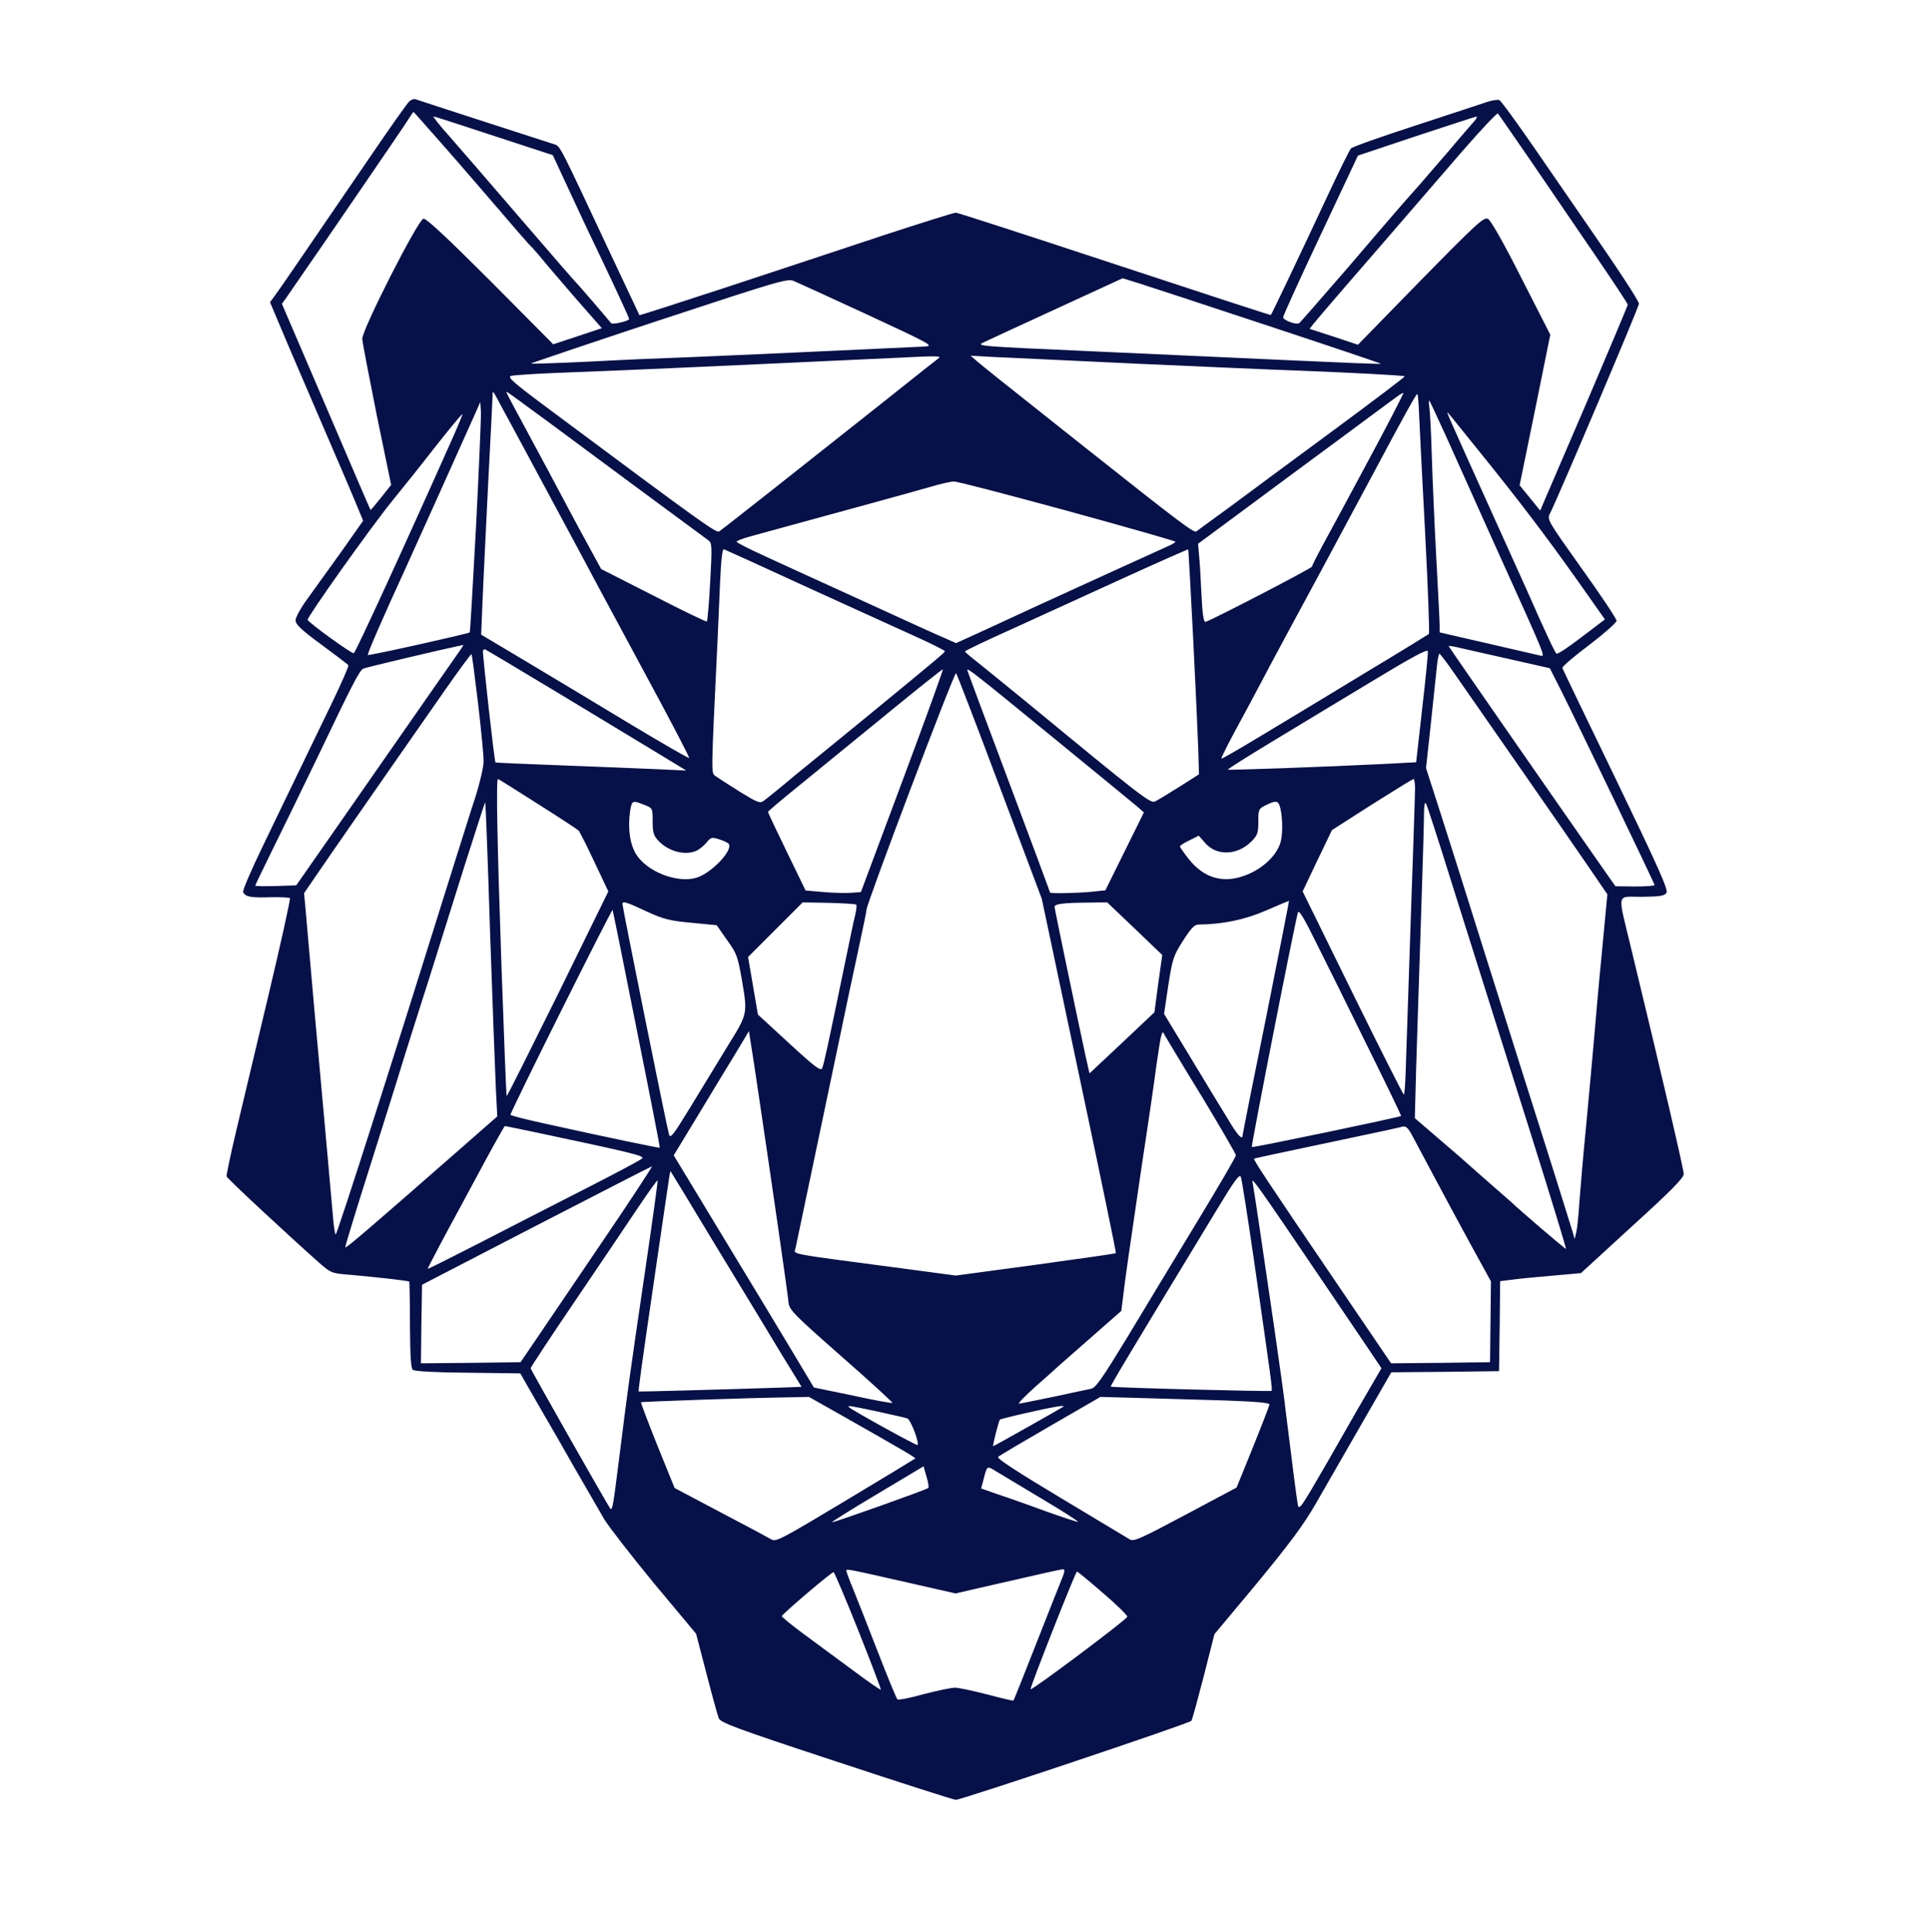<svg version="1.1" xmlns="http://www.w3.org/2000/svg"
     width="100%" height="100%" viewBox="0 0 862 863"
     preserveAspectRatio="xMidYMid meet">

  <g transform="translate(0,863) scale(0.1,-0.1)"
     style="fill: #061049" stroke="none">
    <path d="M1829 8178 c-9 -7 -89 -121 -179 -253 -324 -474 -400 -586 -422 -615
l-22 -30 24 -57 c13 -32 96 -227 185 -433 89 -206 172 -400 184 -431 l23 -55
-95 -135 c-53 -74 -121 -168 -151 -210 -32 -43 -56 -87 -56 -100 1 -19 26 -43
116 -109 64 -47 118 -88 120 -92 2 -4 -30 -78 -72 -165 -42 -87 -107 -221
-144 -298 -37 -77 -111 -229 -163 -338 -53 -109 -94 -204 -91 -212 9 -21 34
-26 123 -23 44 1 83 -1 86 -4 3 -3 -40 -199 -96 -434 -56 -236 -122 -512 -146
-614 -24 -101 -42 -189 -41 -195 3 -10 260 -249 408 -381 57 -50 60 -52 137
-58 106 -9 267 -27 271 -31 1 -1 3 -88 3 -193 1 -139 4 -194 13 -201 8 -7 106
-12 246 -13 l234 -3 34 -60 c19 -33 51 -89 72 -125 21 -36 82 -141 135 -235
54 -93 114 -198 134 -232 21 -34 121 -163 223 -287 l187 -224 46 -177 c25 -97
50 -187 55 -200 8 -20 70 -44 526 -194 284 -94 524 -171 533 -171 25 0 1045
342 1052 353 4 5 28 94 55 198 l48 189 191 229 c145 176 207 259 261 353 39
68 131 228 204 355 l134 233 241 2 240 3 3 201 2 201 48 6 c26 4 107 12 180
18 l133 12 229 210 c174 158 230 215 230 233 0 20 -95 430 -234 1004 -63 263
-69 233 48 234 80 1 101 4 109 18 9 13 -38 117 -225 505 -130 268 -238 493
-240 499 -2 6 52 52 120 103 67 51 122 100 122 108 0 9 -70 114 -156 234 -153
215 -155 218 -141 246 34 66 397 922 397 936 0 13 -95 158 -261 397 -25 36
-114 165 -197 286 -84 122 -158 224 -166 227 -7 3 -33 -1 -56 -9 -23 -8 -167
-55 -319 -105 -151 -49 -281 -95 -287 -102 -7 -7 -57 -109 -112 -227 -108
-232 -242 -513 -246 -517 -1 -2 -315 101 -697 227 -382 126 -701 230 -710 230
-8 0 -152 -45 -320 -100 -167 -56 -481 -159 -698 -231 -216 -71 -394 -128
-395 -127 -1 2 -60 127 -131 278 -223 476 -223 478 -248 485 -25 8 -606 196
-622 202 -6 2 -18 -2 -26 -9z m153 -200 c74 -84 189 -218 258 -298 68 -80 127
-147 131 -150 4 -3 22 -24 41 -46 18 -23 88 -104 154 -181 l122 -139 -108 -36
-109 -36 -281 283 c-195 195 -287 281 -299 278 -25 -6 -275 -498 -273 -537 1
-17 31 -171 65 -342 l64 -310 -45 -57 c-25 -31 -46 -56 -47 -55 -2 2 -91 210
-199 462 l-197 459 19 26 c10 14 43 62 73 106 31 44 148 215 261 380 113 165
212 310 219 323 8 12 15 22 16 22 1 0 62 -69 135 -152z m4849 -58 c73 -107
202 -296 286 -419 84 -123 153 -227 153 -232 0 -4 -82 -199 -181 -431 -100
-233 -188 -438 -196 -456 l-14 -33 -46 57 -46 56 69 337 68 336 -129 253 c-77
153 -136 257 -149 264 -18 10 -47 -16 -301 -275 l-280 -287 -108 36 -108 35
18 23 c10 13 128 151 263 306 135 156 314 364 399 462 85 98 158 175 161 171
4 -4 67 -96 141 -203z m-4625 103 l263 -86 77 -166 c42 -91 106 -227 142 -301
67 -141 122 -260 122 -265 0 -9 -73 -26 -80 -19 -4 5 -40 47 -80 94 -40 47
-76 87 -79 90 -4 3 -113 129 -243 280 -130 151 -273 317 -318 368 -45 50 -78
92 -74 92 4 0 125 -39 270 -87z m4378 65 c-11 -13 -63 -72 -114 -133 -52 -60
-112 -130 -134 -155 -66 -74 -91 -102 -313 -362 -117 -135 -216 -249 -221
-252 -14 -8 -72 14 -71 27 0 7 75 172 167 367 l167 355 260 87 c143 47 264 87
269 87 5 1 1 -9 -10 -21z m-2709 -864 c286 -133 297 -139 255 -142 -98 -5
-905 -42 -1060 -48 -91 -3 -284 -11 -430 -19 -146 -7 -267 -11 -269 -9 -1 1
255 88 570 192 531 175 576 189 604 177 17 -7 165 -75 330 -151z m1788 -49
c279 -92 506 -169 505 -170 -2 -2 -178 5 -393 15 -214 10 -621 28 -904 41
-514 23 -514 23 -475 41 22 10 169 79 329 152 l289 133 71 -22 c38 -12 298
-97 578 -190z m-1468 -143 c-6 -5 -30 -24 -55 -43 -25 -20 -121 -96 -215 -171
-344 -273 -700 -554 -713 -562 -13 -8 -75 36 -754 542 -167 124 -194 148 -175
153 12 3 101 9 197 13 96 4 231 9 300 12 133 5 1154 52 1255 57 131 7 169 7
160 -1z m890 -27 c292 -13 607 -27 700 -30 238 -9 485 -22 489 -26 2 -2 -143
-112 -322 -244 -179 -132 -386 -285 -461 -341 -75 -55 -142 -103 -148 -108
-12 -7 -78 43 -508 384 -377 299 -442 351 -470 375 l-30 26 110 -6 c61 -3 349
-16 640 -30z m-2838 -205 c23 -41 118 -219 213 -395 95 -176 192 -358 217
-405 25 -47 127 -235 225 -418 99 -183 178 -335 176 -338 -3 -2 -117 64 -254
146 -137 83 -345 208 -462 278 l-213 127 6 145 c3 80 15 316 25 525 11 209 20
389 20 399 0 25 0 25 47 -64z m205 -57 c312 -232 692 -512 711 -526 17 -12 18
-24 9 -185 -5 -95 -12 -175 -15 -178 -2 -3 -110 49 -238 115 l-234 119 -43 79
c-24 43 -68 125 -99 183 -69 130 -118 222 -198 370 -83 154 -86 160 -82 160 2
0 87 -62 189 -137z m3657 -175 c-89 -167 -182 -338 -206 -382 -23 -43 -43 -82
-43 -87 0 -7 -447 -239 -476 -247 -8 -2 -14 36 -18 125 -3 70 -8 150 -11 176
l-4 48 192 142 c106 79 298 221 427 316 129 96 249 184 265 196 17 13 32 21
33 20 2 -2 -69 -140 -159 -307z m229 214 c2 -48 14 -287 27 -532 13 -245 20
-448 17 -452 -4 -3 -122 -76 -262 -160 -140 -85 -346 -210 -458 -277 -112 -68
-205 -122 -207 -120 -2 2 24 54 56 114 33 61 90 166 126 235 36 69 156 292
266 495 109 204 216 402 236 440 133 250 186 345 191 345 3 0 6 -39 8 -88z
m121 -102 c38 -85 133 -297 211 -470 247 -546 233 -513 207 -508 -12 3 -118
27 -234 54 l-213 49 0 30 c0 16 -7 152 -15 300 -8 149 -17 353 -20 455 -3 102
-8 201 -11 220 -3 19 -3 33 0 30 3 -3 36 -75 75 -160z m-4333 -404 c-14 -257
-26 -469 -28 -471 -6 -6 -451 -105 -455 -101 -4 3 63 158 170 391 49 108 238
527 306 680 l26 59 3 -44 c1 -25 -9 -256 -22 -514z m4540 264 c169 -212 271
-348 445 -596 l57 -81 -104 -79 c-57 -44 -107 -77 -112 -74 -7 4 -49 94 -131
280 -21 47 -100 222 -176 390 -184 408 -188 417 -177 405 5 -5 94 -116 198
-245z m-4638 148 c-209 -470 -440 -974 -448 -976 -9 -3 -195 131 -206 149 -5
9 273 401 375 528 93 115 102 126 218 274 51 64 95 117 98 117 2 0 -15 -42
-37 -92z m2739 -340 c266 -73 483 -135 483 -138 0 -3 -17 -13 -38 -22 -20 -9
-145 -66 -277 -126 -132 -60 -274 -125 -315 -144 -41 -19 -137 -63 -212 -98
l-138 -63 -47 21 c-27 11 -192 86 -368 167 -176 80 -375 171 -442 202 -68 31
-123 59 -123 63 0 4 26 14 58 23 311 85 743 203 807 222 44 13 91 24 105 24
14 1 242 -59 507 -131z m-1147 -348 c206 -94 426 -194 488 -222 61 -28 112
-54 112 -57 0 -6 -36 -36 -360 -302 -96 -79 -233 -190 -304 -248 -70 -59 -136
-112 -146 -119 -16 -12 -29 -6 -107 42 -48 30 -96 61 -107 69 -20 15 -21 -13
9 612 2 55 8 169 11 253 5 106 10 152 18 148 6 -2 180 -81 386 -176z m1709
-220 c11 -217 21 -443 23 -502 l3 -107 -88 -56 c-48 -30 -97 -60 -108 -65 -20
-11 -60 20 -594 460 -77 63 -166 135 -197 160 -32 25 -58 47 -58 50 0 3 91 47
203 97 111 51 335 153 497 227 162 74 296 133 297 132 1 -1 11 -179 22 -396z
m-3270 -49 c-74 -106 -105 -150 -586 -841 l-150 -215 -91 -3 c-51 -1 -92 -1
-92 2 0 2 32 69 71 148 39 79 132 269 206 423 157 329 187 387 205 398 9 5
342 84 447 106 2 1 -3 -8 -10 -18z m4695 -48 l168 -38 53 -105 c76 -152 415
-857 415 -864 0 -3 -39 -6 -87 -6 l-88 1 -61 87 c-230 329 -684 983 -684 986
0 2 26 -2 58 -10 31 -7 133 -30 226 -51z m-402 -218 l-27 -240 -130 -7 c-281
-14 -707 -29 -711 -26 -2 2 88 59 199 126 111 67 312 189 447 270 180 109 246
144 247 133 2 -9 -10 -124 -25 -256z m-3840 58 c189 -114 390 -236 448 -271
l105 -64 -130 6 c-71 3 -263 11 -425 17 -162 6 -296 12 -297 13 -5 4 -59 492
-56 499 2 4 6 7 8 7 2 0 158 -93 347 -207z m-377 -34 c14 -118 25 -234 25
-259 0 -25 -16 -94 -35 -155 -20 -60 -64 -202 -100 -315 -257 -824 -520 -1648
-526 -1645 -3 3 -9 39 -12 82 -4 43 -16 179 -27 303 -41 452 -80 887 -85 950
-3 36 -8 93 -11 127 l-6 63 63 92 c56 82 229 332 574 826 59 84 109 152 111
150 2 -2 15 -101 29 -219z m4357 138 c31 -45 162 -233 290 -417 128 -184 270
-389 315 -455 l82 -120 -24 -255 c-14 -140 -29 -313 -35 -385 -6 -71 -22 -245
-35 -385 -14 -140 -27 -298 -31 -350 -3 -52 -9 -111 -13 -130 l-8 -35 -10 35
c-11 37 -130 416 -238 755 -35 110 -113 360 -175 555 -61 195 -140 446 -176
557 l-65 202 21 193 c11 106 23 221 27 256 3 34 9 62 12 62 3 -1 32 -38 63
-83z m-2461 -484 l-186 -498 -40 -3 c-22 -2 -78 -1 -124 3 l-83 7 -84 173
c-46 95 -84 175 -84 178 0 3 66 59 148 125 81 66 255 208 387 316 132 108 242
196 246 196 3 0 -78 -224 -180 -497z m657 205 c196 -160 371 -304 389 -319
l32 -28 -86 -174 -86 -174 -66 -7 c-69 -6 -181 -8 -181 -3 0 2 -83 225 -185
497 -102 271 -185 495 -185 497 0 11 44 -24 368 -289z m-223 -233 l188 -500
167 -790 c92 -434 166 -792 164 -793 -1 -2 -163 -25 -359 -52 l-356 -48 -217
29 c-552 73 -505 64 -499 93 6 27 108 514 187 891 33 160 76 362 95 449 19 88
35 165 35 172 0 27 393 1065 400 1057 4 -4 92 -233 195 -508z m-2063 -76 c95
-60 177 -114 182 -119 5 -5 37 -68 71 -141 l62 -131 -225 -459 c-125 -252
-227 -457 -229 -455 -2 1 -12 259 -23 572 -19 547 -25 844 -16 844 3 0 82 -50
178 -111z m3918 69 c0 -24 -9 -297 -20 -608 -10 -311 -20 -609 -22 -662 -2
-54 -5 -98 -8 -98 -3 0 -106 204 -229 454 l-223 454 65 137 66 137 178 114
c98 62 181 113 186 114 4 0 7 -19 7 -42z m-4131 -649 c11 -321 23 -636 26
-700 l6 -116 -147 -129 c-419 -367 -529 -462 -532 -456 -1 4 48 165 109 357
61 193 131 415 155 495 25 80 75 237 111 350 35 113 106 336 156 497 51 160
93 290 94 289 2 -1 12 -265 22 -587z m688 576 c38 -15 38 -15 38 -74 0 -49 4
-64 25 -86 45 -49 123 -69 173 -44 12 6 32 22 43 36 20 24 24 24 58 13 19 -6
38 -15 41 -20 19 -30 -80 -132 -145 -151 -84 -25 -216 25 -267 102 -29 44 -40
117 -29 194 8 50 10 51 63 30z m2837 -1 c14 -37 17 -122 6 -164 -16 -60 -80
-121 -157 -150 -100 -38 -186 -13 -254 73 -21 27 -39 52 -39 56 0 4 19 16 42
27 l42 21 29 -33 c51 -59 144 -55 206 7 27 27 31 37 31 88 0 55 1 58 33 74 41
20 53 21 61 1z m770 -349 c121 -385 155 -490 364 -1155 82 -261 148 -477 146
-479 -2 -2 -213 178 -244 209 -3 3 -39 34 -80 70 -41 36 -86 75 -100 88 -14
13 -76 67 -138 120 l-113 97 6 225 c4 124 13 416 21 650 8 234 14 452 14 485
0 38 4 55 9 45 5 -8 57 -168 115 -355z m-829 -599 c-58 -285 -105 -522 -105
-527 0 -25 -23 -1 -67 74 -28 45 -103 169 -167 275 l-117 193 19 128 c19 120
23 132 66 199 34 54 51 72 68 72 109 1 209 22 303 63 55 24 101 43 102 43 1
-1 -45 -235 -102 -520z m-2768 473 c76 -35 103 -42 201 -51 l113 -11 46 -66
c43 -59 48 -74 65 -170 28 -163 29 -157 -66 -310 -46 -75 -121 -198 -167 -274
-73 -119 -85 -134 -91 -115 -8 24 -208 1015 -208 1030 0 14 18 9 107 -33z
m937 30 c3 -2 1 -23 -4 -44 -6 -22 -30 -139 -55 -260 -65 -315 -85 -408 -93
-427 -6 -14 -33 6 -147 111 l-140 129 -22 129 -22 128 122 122 122 122 117 -2
c65 -2 120 -5 122 -8z m1244 -107 l123 -118 -18 -128 -17 -128 -145 -137 -145
-136 -18 80 c-37 171 -138 655 -138 664 0 13 37 18 145 19 l90 1 123 -117z
m-2224 -452 c58 -288 104 -525 103 -527 -3 -2 -235 46 -519 109 -82 18 -148
35 -148 38 0 15 454 924 456 915 2 -5 51 -246 108 -535z m3266 -79 c83 -167
149 -305 148 -306 -7 -6 -663 -143 -667 -139 -4 4 192 1002 206 1048 4 14 28
-26 84 -140 44 -87 147 -296 229 -463z m-2715 -256 c56 -377 124 -847 127
-885 4 -32 26 -54 236 -239 128 -112 230 -206 228 -208 -2 -2 -82 12 -177 33
l-174 36 -106 177 c-58 97 -199 330 -313 518 l-207 342 102 168 c56 93 131
217 168 277 l66 110 7 -45 c4 -24 24 -152 43 -284z m1972 38 c84 -139 153
-258 153 -264 0 -6 -78 -140 -174 -298 -95 -157 -235 -388 -310 -513 -116
-190 -142 -228 -164 -232 -15 -3 -91 -19 -169 -36 -78 -16 -146 -30 -152 -30
-6 0 28 35 76 78 48 42 95 84 103 92 9 8 75 66 147 129 l131 115 7 55 c9 81
30 223 85 598 28 182 57 382 65 445 9 62 18 122 22 132 5 19 6 19 16 0 6 -10
79 -133 164 -271z m-2971 -162 c435 -92 485 -105 472 -116 -7 -7 -125 -70
-263 -140 -137 -70 -350 -179 -472 -242 -123 -63 -223 -113 -223 -111 0 4 83
161 147 278 16 30 67 124 112 208 45 83 84 152 86 152 1 0 65 -13 141 -29z
m3917 -24 c15 -28 59 -110 97 -182 38 -71 109 -204 159 -295 l90 -164 -2 -181
-2 -180 -221 -3 -221 -2 -239 352 c-314 462 -377 558 -373 562 2 2 148 33 324
70 176 37 325 69 330 71 24 8 32 2 58 -48z m-3623 -464 c-126 -186 -260 -383
-297 -438 l-68 -100 -223 -3 -222 -2 2 176 3 175 510 264 c281 145 513 264
517 265 3 0 -96 -152 -222 -337z m510 -23 c112 -184 243 -400 291 -480 l89
-145 -78 -3 c-300 -10 -647 -19 -649 -18 -3 3 7 77 77 556 28 190 53 364 57
388 3 23 7 41 8 40 2 -2 94 -154 205 -338z m2400 -55 c78 -541 84 -584 79
-588 -5 -4 -712 14 -718 19 -3 2 81 143 478 797 74 123 97 154 103 140 4 -10
30 -175 58 -368z m295 -80 c93 -137 193 -285 222 -328 l53 -79 -18 -31 c-55
-94 -113 -194 -225 -391 -119 -206 -126 -216 -131 -185 -6 35 -25 183 -51 394
-7 66 -32 244 -54 395 -22 151 -52 354 -66 450 -14 96 -28 186 -31 200 -6 26
31 -26 301 -425z m-3015 19 c-66 -447 -77 -526 -116 -839 -25 -200 -29 -224
-38 -214 -10 11 -356 621 -356 627 0 4 88 138 196 297 108 160 235 347 282
418 47 70 87 126 89 124 2 -2 -24 -188 -57 -413z m894 -645 c247 -140 317
-181 314 -184 -2 -2 -142 -87 -312 -189 -283 -170 -311 -185 -330 -173 -12 7
-114 62 -227 121 l-206 109 -77 190 c-42 105 -75 192 -73 193 3 3 493 20 656
22 l94 2 161 -91z m1699 75 c135 -5 197 -10 197 -18 -1 -6 -34 -92 -74 -191
l-73 -180 -229 -122 c-203 -108 -231 -121 -249 -109 -11 7 -150 90 -308 185
-195 117 -286 176 -279 183 6 6 111 68 234 139 l223 129 180 -5 c99 -3 269 -8
378 -11z m-1555 -49 c64 -14 125 -28 134 -31 15 -4 55 -110 46 -119 -4 -4
-293 156 -305 168 -10 10 -3 9 125 -18z m831 21 c-8 -6 -309 -176 -313 -176
-4 0 24 111 30 119 1 1 58 16 126 31 114 26 167 35 157 26z m-603 -363 c-7 -7
-416 -153 -430 -153 -5 0 84 56 200 125 l209 125 13 -46 c8 -25 11 -48 8 -51z
m507 -48 c91 -54 164 -101 162 -103 -2 -2 -68 20 -147 48 -78 29 -175 63 -215
76 l-71 25 10 37 c17 67 15 65 56 40 21 -13 113 -68 205 -123z m-596 -375
l211 -48 99 23 c313 72 372 85 382 85 7 0 6 -13 -4 -37 -9 -21 -61 -153 -116
-293 -55 -140 -101 -256 -103 -257 -1 -1 -54 11 -117 28 -63 16 -127 30 -144
30 -16 0 -79 -13 -140 -29 -60 -17 -113 -27 -117 -23 -4 3 -43 98 -87 211 -44
113 -93 239 -110 280 -17 41 -31 79 -31 83 0 10 -1 10 277 -53z m-223 -215
c57 -143 102 -262 100 -263 -1 -2 -56 35 -121 84 -65 48 -164 121 -221 163
-56 41 -101 78 -100 82 6 13 223 198 231 196 4 -1 54 -119 111 -262z m1091
170 c61 -52 110 -100 110 -107 0 -11 -426 -330 -432 -324 -5 4 201 526 207
526 3 0 55 -43 115 -95z"/>
  </g>
</svg>
